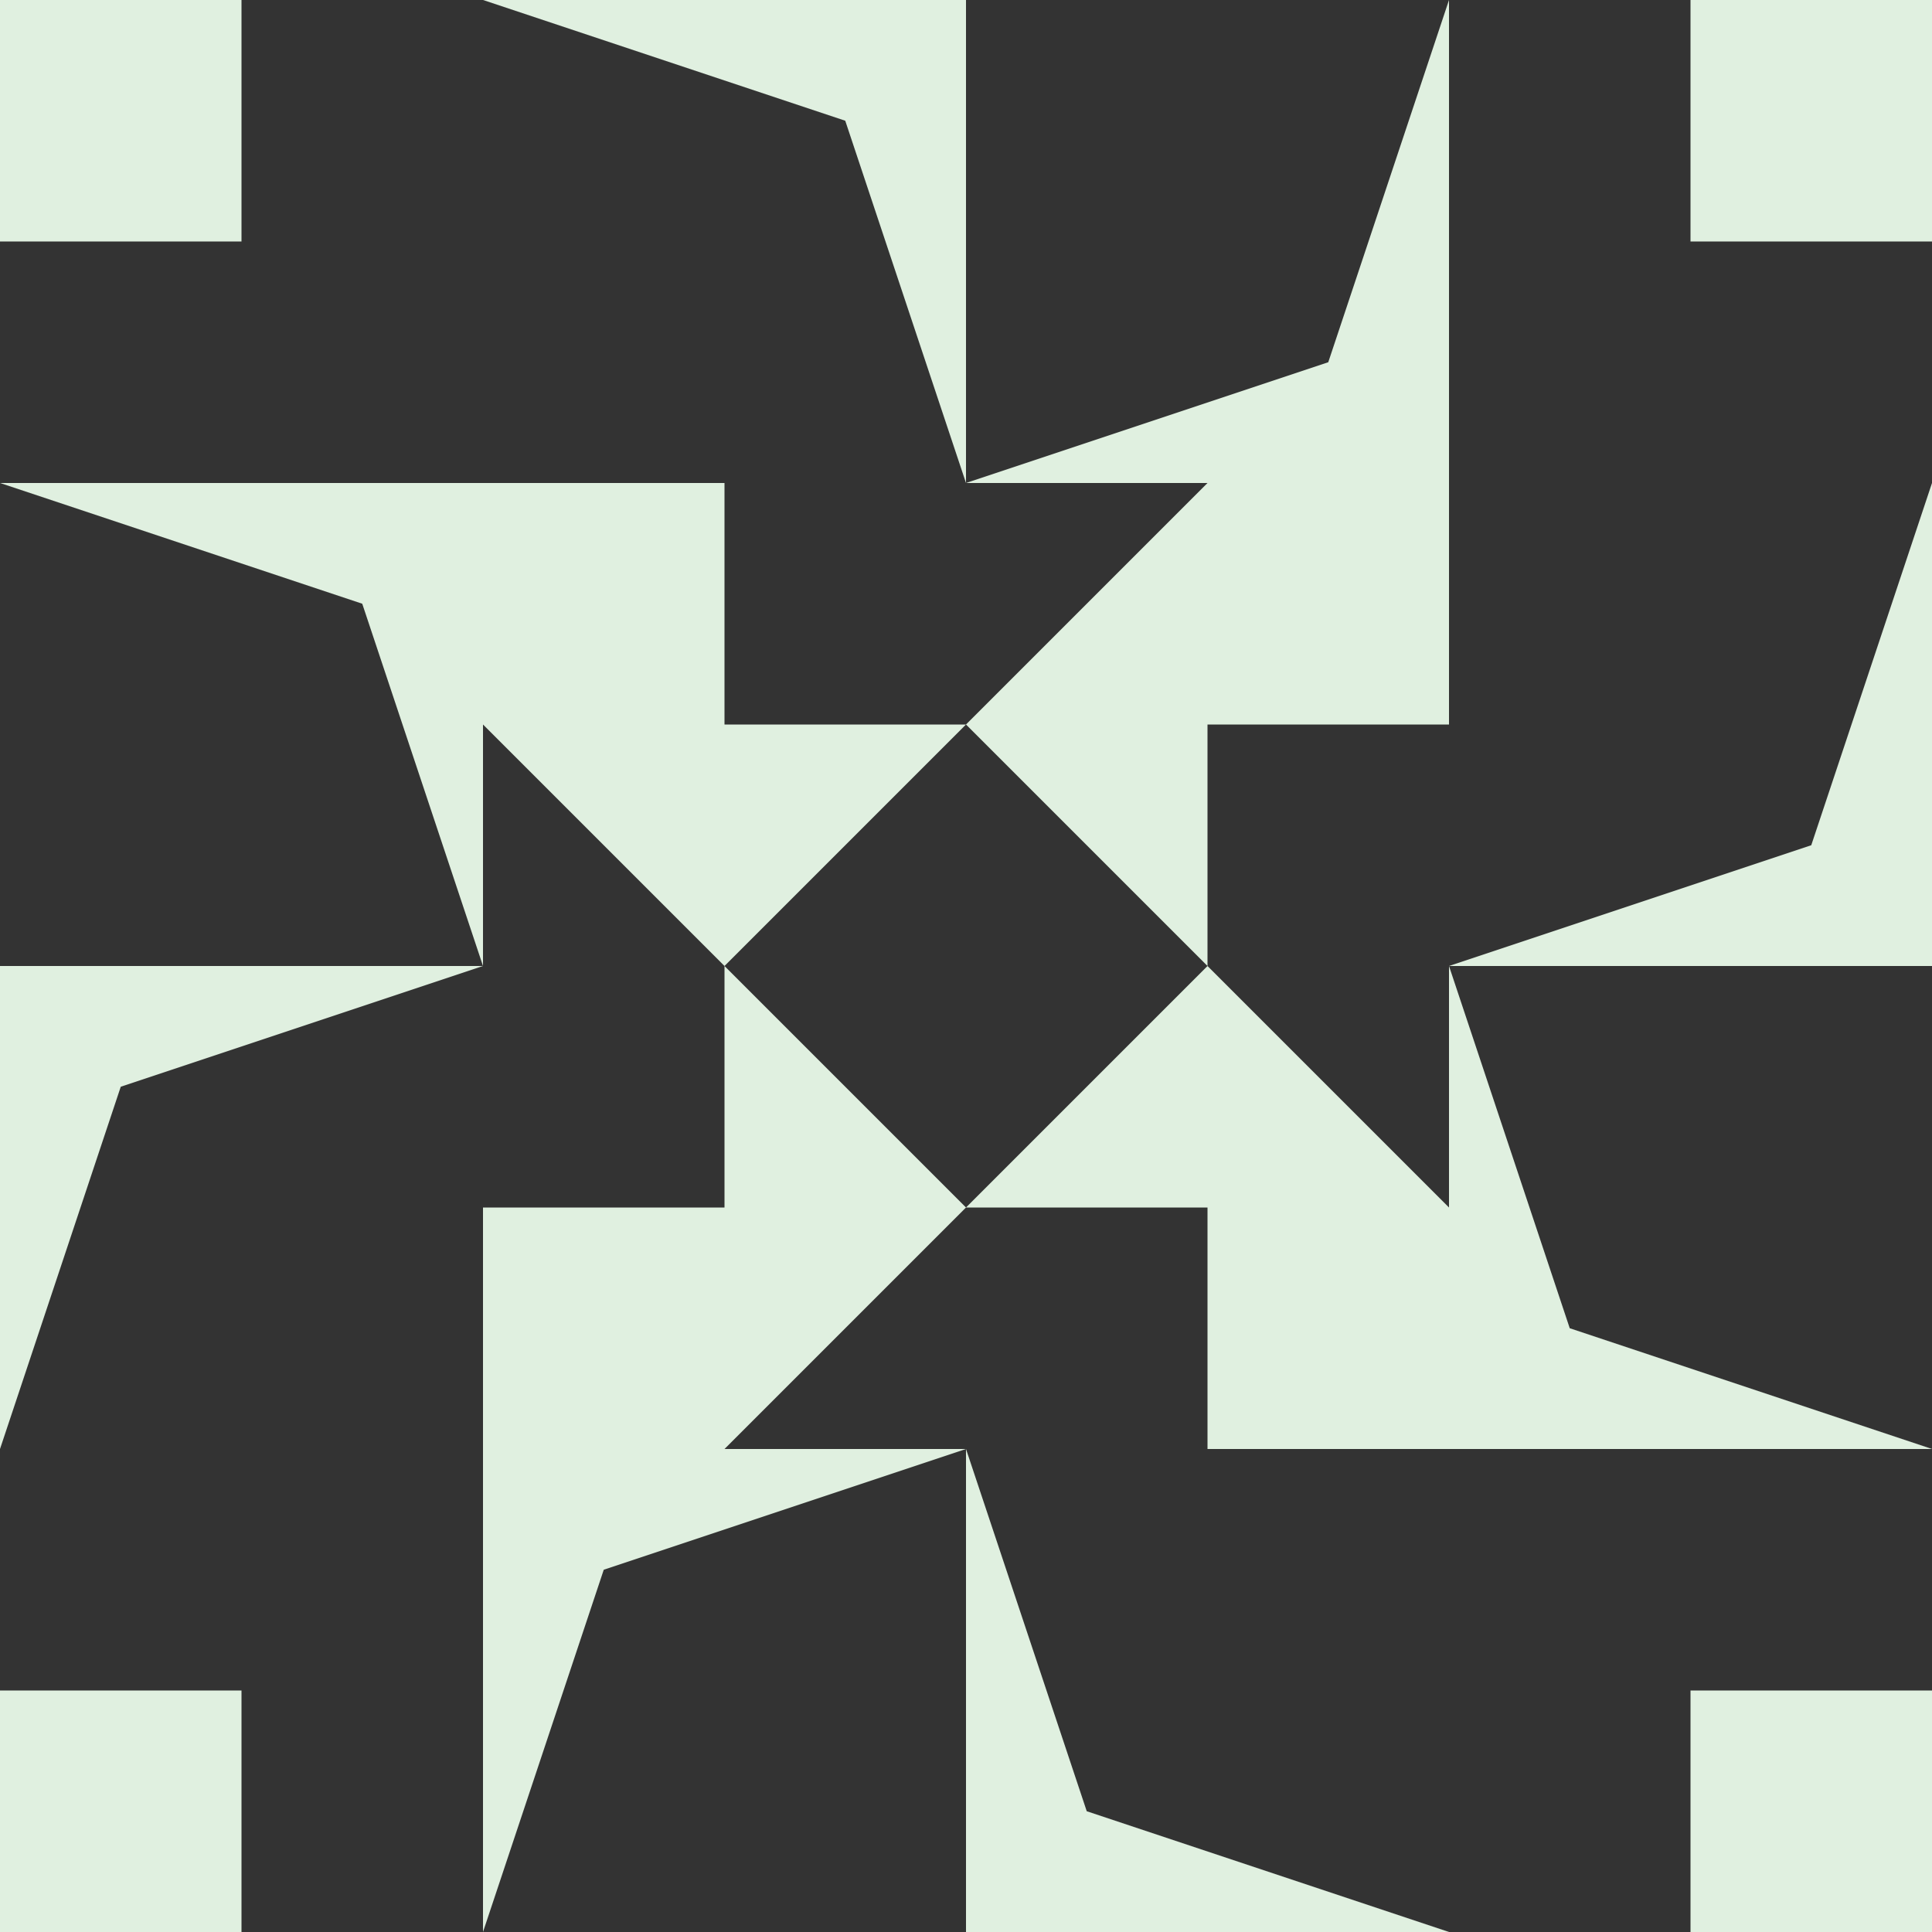 <?xml version="1.0" standalone="no"?>
<!DOCTYPE svg PUBLIC
   "-//W3C//DTD SVG 1.1/EN"
   "http://www.w3.org/Graphics/SVG/1.1/DTD/svg11.dtd">

<svg width="480" height="480" version="1.1"
     xmlns="http://www.w3.org/2000/svg">
  <rect width="100%" height="100%" fill="#333333" stroke="none"/>
  <title>a boring SVG shape</title>
  <desc>
    Lua generator commit: 2472d776
    Generated from hex: efeb4507 0393ce6e
    1 1 shape=8 turn=0 invert=0
    2 1 shape=8 turn=1 invert=0
    2 2 shape=8 turn=2 invert=0
    1 2 shape=8 turn=3 invert=0
    0 0 shape=11 turn=0 invert=0
    3 0 shape=11 turn=1 invert=0
    3 3 shape=11 turn=2 invert=0
    0 3 shape=11 turn=3 invert=0
    1 0 shape=14 turn=1 invert=0
    2 0 shape=14 turn=2 invert=0
    3 1 shape=14 turn=2 invert=0
    3 2 shape=14 turn=3 invert=0
    2 3 shape=14 turn=3 invert=0
    1 3 shape=14 turn=4 invert=0
    0 2 shape=14 turn=4 invert=0
    0 1 shape=14 turn=1 invert=0
  </desc>
  <path d="M 120 120 L 180 120 L 180 180 L 240 180 L 180 240 L 120 180 Z" fill="#e0f0e0" />
  <path d="M 360 120 L 360 180 L 300 180 L 300 240 L 240 180 L 300 120 Z" fill="#e0f0e0" />
  <path d="M 360 360 L 300 360 L 300 300 L 240 300 L 300 240 L 360 300 Z" fill="#e0f0e0" />
  <path d="M 120 360 L 120 300 L 180 300 L 180 240 L 240 300 L 180 360 Z" fill="#e0f0e0" />
  <path d="M 0 0 L 60 0 L 60 60 L 0 60 Z" fill="#e0f0e0" />
  <path d="M 480 0 L 480 60 L 420 60 L 420 0 Z" fill="#e0f0e0" />
  <path d="M 480 480 L 420 480 L 420 420 L 480 420 Z" fill="#e0f0e0" />
  <path d="M 0 480 L 0 420 L 60 420 L 60 480 Z" fill="#e0f0e0" />
  <path d="M 240 0 L 240 120 L 210 30 L 120 0 Z" fill="#e0f0e0" />
  <path d="M 360 120 L 240 120 L 330 90 L 360 0 Z" fill="#e0f0e0" />
  <path d="M 480 240 L 360 240 L 450 210 L 480 120 Z" fill="#e0f0e0" />
  <path d="M 360 360 L 360 240 L 390 330 L 480 360 Z" fill="#e0f0e0" />
  <path d="M 240 480 L 240 360 L 270 450 L 360 480 Z" fill="#e0f0e0" />
  <path d="M 120 360 L 240 360 L 150 390 L 120 480 Z" fill="#e0f0e0" />
  <path d="M 0 240 L 120 240 L 30 270 L 0 360 Z" fill="#e0f0e0" />
  <path d="M 120 120 L 120 240 L 90 150 L 0 120 Z" fill="#e0f0e0" />
</svg>
